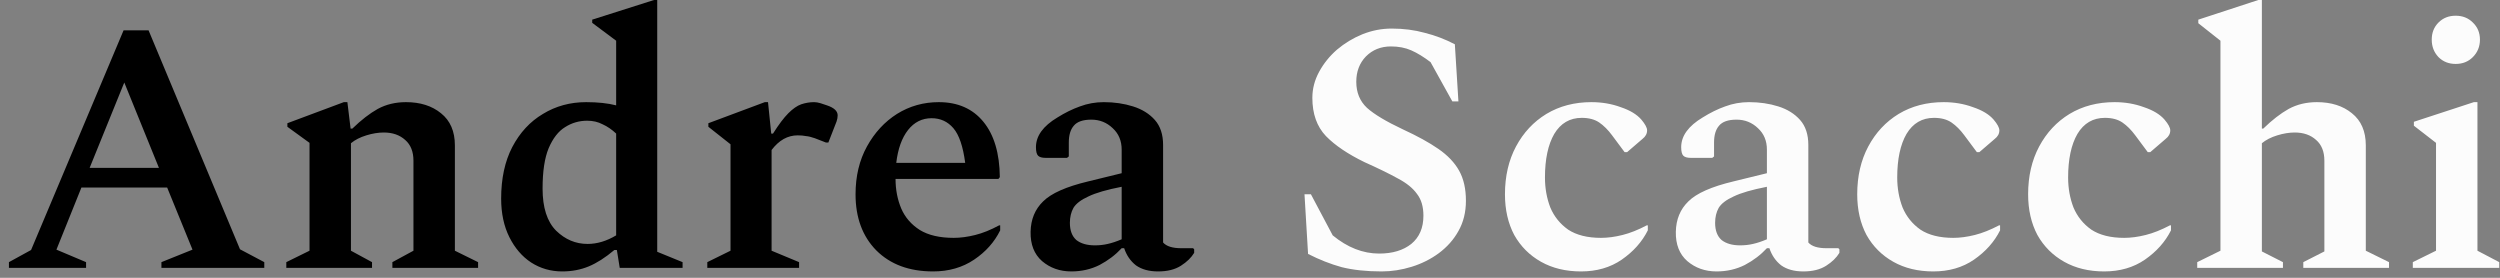 <svg width="252" height="28" viewBox="0 0 252 28" fill="none" xmlns="http://www.w3.org/2000/svg">
<rect x="0" y="0" width="252" height="28" fill="#808080" stroke="none"/>
<path d="M0.9 27V26.424L3.132 25.2L12.456 3.06H14.976L24.192 25.128L26.64 26.424V27H16.272V26.424L19.404 25.164L16.848 18.9H8.208L5.688 25.164L8.676 26.424V27H0.9ZM9.036 16.92H16.02L12.528 8.316L9.036 16.92ZM28.86 27V26.424L31.2 25.272V14.4L28.968 12.78V12.42L34.656 10.296H35.016L35.34 12.96H35.52C36.408 12.096 37.26 11.436 38.076 10.98C38.916 10.524 39.864 10.296 40.92 10.296C42.36 10.296 43.536 10.668 44.448 11.412C45.384 12.156 45.852 13.236 45.852 14.652V25.272L48.192 26.424V27H39.552V26.424L41.676 25.272V16.2C41.676 15.288 41.4 14.592 40.848 14.112C40.296 13.608 39.576 13.356 38.688 13.356C38.136 13.356 37.548 13.452 36.924 13.644C36.3 13.836 35.784 14.1 35.376 14.436V25.272L37.5 26.424V27H28.86ZM56.672 27.36C55.52 27.36 54.476 27.06 53.54 26.46C52.628 25.86 51.896 25.008 51.344 23.904C50.792 22.8 50.516 21.504 50.516 20.016C50.516 18 50.888 16.272 51.632 14.832C52.4 13.368 53.432 12.252 54.728 11.484C56.024 10.692 57.476 10.296 59.084 10.296C60.26 10.296 61.268 10.404 62.108 10.62V4.104L59.696 2.304V1.98L65.924 -2.14577e-06H66.248V25.38L68.804 26.424V27H62.468L62.18 25.2H61.928C61.016 25.968 60.152 26.52 59.336 26.856C58.52 27.192 57.632 27.36 56.672 27.36ZM54.692 19.008C54.692 20.928 55.148 22.344 56.06 23.256C56.972 24.144 58.028 24.588 59.228 24.588C60.188 24.588 61.148 24.3 62.108 23.724V13.464C61.676 13.056 61.22 12.744 60.74 12.528C60.284 12.288 59.768 12.168 59.192 12.168C58.376 12.168 57.632 12.384 56.96 12.816C56.288 13.224 55.736 13.932 55.304 14.94C54.896 15.924 54.692 17.28 54.692 19.008ZM71.296 27V26.424L73.636 25.272V14.544L71.404 12.78V12.42L77.092 10.296H77.416L77.74 13.464H77.92C78.496 12.552 79.012 11.868 79.468 11.412C79.924 10.956 80.356 10.656 80.764 10.512C81.196 10.368 81.628 10.296 82.06 10.296C82.252 10.296 82.468 10.332 82.708 10.404C82.948 10.476 83.164 10.548 83.356 10.62C84.076 10.86 84.436 11.196 84.436 11.628C84.436 11.82 84.4 12.024 84.328 12.24L83.5 14.364H83.248L82.132 13.932C81.796 13.812 81.496 13.74 81.232 13.716C80.992 13.668 80.716 13.644 80.404 13.644C79.396 13.644 78.52 14.136 77.776 15.12V25.272L80.548 26.424V27H71.296ZM94.051 27.36C91.651 27.36 89.743 26.652 88.327 25.236C86.935 23.82 86.239 21.936 86.239 19.584C86.239 17.76 86.623 16.152 87.391 14.76C88.159 13.368 89.167 12.276 90.415 11.484C91.687 10.692 93.091 10.296 94.627 10.296C96.547 10.296 98.047 10.956 99.127 12.276C100.207 13.596 100.759 15.456 100.783 17.856L100.639 18.036H90.271C90.271 19.116 90.463 20.112 90.847 21.024C91.231 21.912 91.855 22.632 92.719 23.184C93.583 23.712 94.723 23.976 96.139 23.976C96.811 23.976 97.531 23.88 98.299 23.688C99.067 23.496 99.871 23.172 100.711 22.716H100.819V23.22C100.243 24.396 99.367 25.38 98.191 26.172C97.015 26.964 95.635 27.36 94.051 27.36ZM93.907 11.916C92.947 11.916 92.155 12.312 91.531 13.104C90.907 13.896 90.511 15 90.343 16.416H97.291C97.075 14.76 96.679 13.596 96.103 12.924C95.527 12.252 94.795 11.916 93.907 11.916ZM107.988 27.36C106.836 27.36 105.852 27.012 105.036 26.316C104.244 25.62 103.86 24.636 103.884 23.364C103.908 22.116 104.328 21.096 105.144 20.304C105.96 19.488 107.472 18.816 109.68 18.288L113.064 17.46V15.084C113.064 14.196 112.764 13.476 112.164 12.924C111.564 12.348 110.844 12.06 110.004 12.06C109.164 12.06 108.576 12.264 108.24 12.672C107.904 13.056 107.736 13.62 107.736 14.364V15.768L107.556 15.912H105.396C105.036 15.912 104.784 15.84 104.64 15.696C104.496 15.552 104.424 15.264 104.424 14.832C104.424 13.704 105.144 12.708 106.584 11.844C107.352 11.364 108.108 10.992 108.852 10.728C109.62 10.44 110.424 10.296 111.264 10.296C112.32 10.296 113.304 10.44 114.216 10.728C115.128 11.016 115.86 11.472 116.412 12.096C116.964 12.72 117.24 13.56 117.24 14.616V24.444C117.576 24.828 118.188 25.02 119.076 25.02H120.264L120.372 25.128V25.488C120.084 25.968 119.64 26.4 119.04 26.784C118.44 27.168 117.672 27.36 116.736 27.36C115.824 27.36 115.08 27.156 114.504 26.748C113.952 26.316 113.556 25.74 113.316 25.02H113.064C112.44 25.692 111.696 26.256 110.832 26.712C109.968 27.144 109.02 27.36 107.988 27.36ZM107.844 22.464C107.844 23.232 108.06 23.808 108.492 24.192C108.948 24.552 109.572 24.732 110.364 24.732C110.82 24.732 111.252 24.684 111.66 24.588C112.092 24.492 112.56 24.336 113.064 24.12V18.828C111.576 19.116 110.46 19.44 109.716 19.8C108.972 20.136 108.468 20.52 108.204 20.952C107.964 21.384 107.844 21.888 107.844 22.464Z" fill="black"/>
<path d="M139.269 27.36C137.733 27.36 136.389 27.216 135.237 26.928C134.109 26.616 132.981 26.172 131.853 25.596L131.493 19.584H132.141L134.337 23.724C135.825 24.948 137.385 25.56 139.017 25.56C140.361 25.56 141.441 25.236 142.257 24.588C143.073 23.916 143.481 22.968 143.481 21.744C143.481 20.832 143.265 20.1 142.833 19.548C142.425 18.972 141.789 18.456 140.925 18C140.061 17.52 138.933 16.968 137.541 16.344C135.861 15.528 134.565 14.652 133.653 13.716C132.741 12.756 132.285 11.472 132.285 9.864C132.285 8.952 132.513 8.076 132.969 7.236C133.425 6.396 134.025 5.652 134.769 5.004C135.537 4.356 136.389 3.84 137.325 3.456C138.285 3.072 139.269 2.88 140.277 2.88C141.477 2.88 142.593 3.024 143.625 3.312C144.681 3.576 145.689 3.96 146.649 4.464L147.009 10.224H146.397L144.201 6.264C143.505 5.736 142.857 5.34 142.257 5.076C141.657 4.812 140.973 4.68 140.205 4.68C139.197 4.68 138.357 5.016 137.685 5.688C137.037 6.36 136.713 7.212 136.713 8.244C136.713 9.324 137.073 10.2 137.793 10.872C138.513 11.52 139.713 12.24 141.393 13.032C142.857 13.704 144.057 14.364 144.993 15.012C145.929 15.66 146.625 16.392 147.081 17.208C147.537 18.024 147.765 19.032 147.765 20.232C147.765 21.384 147.513 22.404 147.009 23.292C146.529 24.156 145.869 24.9 145.029 25.524C144.213 26.124 143.301 26.58 142.293 26.892C141.285 27.204 140.277 27.36 139.269 27.36ZM159.368 27.36C157.832 27.36 156.488 27.036 155.336 26.388C154.184 25.74 153.284 24.84 152.636 23.688C152.012 22.512 151.7 21.144 151.7 19.584C151.7 17.76 152.072 16.152 152.816 14.76C153.56 13.368 154.58 12.276 155.876 11.484C157.196 10.692 158.708 10.296 160.412 10.296C161.468 10.296 162.452 10.464 163.364 10.8C164.3 11.112 164.996 11.532 165.452 12.06C165.836 12.516 166.028 12.876 166.028 13.14C166.028 13.476 165.872 13.764 165.56 14.004L164.012 15.336H163.76L162.5 13.644C162.092 13.092 161.66 12.66 161.204 12.348C160.748 12.036 160.16 11.88 159.44 11.88C158.24 11.88 157.316 12.42 156.668 13.5C156.044 14.58 155.732 16.044 155.732 17.892C155.732 18.972 155.912 19.98 156.272 20.916C156.656 21.828 157.256 22.572 158.072 23.148C158.912 23.7 160.016 23.976 161.384 23.976C162.056 23.976 162.776 23.88 163.544 23.688C164.312 23.496 165.128 23.172 165.992 22.716H166.1V23.22C165.524 24.372 164.648 25.356 163.472 26.172C162.32 26.964 160.952 27.36 159.368 27.36ZM173.028 27.36C171.876 27.36 170.892 27.012 170.076 26.316C169.284 25.62 168.9 24.636 168.924 23.364C168.948 22.116 169.368 21.096 170.184 20.304C171 19.488 172.512 18.816 174.72 18.288L178.104 17.46V15.084C178.104 14.196 177.804 13.476 177.204 12.924C176.604 12.348 175.884 12.06 175.044 12.06C174.204 12.06 173.616 12.264 173.28 12.672C172.944 13.056 172.776 13.62 172.776 14.364V15.768L172.596 15.912H170.436C170.076 15.912 169.824 15.84 169.68 15.696C169.536 15.552 169.464 15.264 169.464 14.832C169.464 13.704 170.184 12.708 171.624 11.844C172.392 11.364 173.148 10.992 173.892 10.728C174.66 10.44 175.464 10.296 176.304 10.296C177.36 10.296 178.344 10.44 179.256 10.728C180.168 11.016 180.9 11.472 181.452 12.096C182.004 12.72 182.28 13.56 182.28 14.616V24.444C182.616 24.828 183.228 25.02 184.116 25.02H185.304L185.412 25.128V25.488C185.124 25.968 184.68 26.4 184.08 26.784C183.48 27.168 182.712 27.36 181.776 27.36C180.864 27.36 180.12 27.156 179.544 26.748C178.992 26.316 178.596 25.74 178.356 25.02H178.104C177.48 25.692 176.736 26.256 175.872 26.712C175.008 27.144 174.06 27.36 173.028 27.36ZM172.884 22.464C172.884 23.232 173.1 23.808 173.532 24.192C173.988 24.552 174.612 24.732 175.404 24.732C175.86 24.732 176.292 24.684 176.7 24.588C177.132 24.492 177.6 24.336 178.104 24.12V18.828C176.616 19.116 175.5 19.44 174.756 19.8C174.012 20.136 173.508 20.52 173.244 20.952C173.004 21.384 172.884 21.888 172.884 22.464ZM194.876 27.36C193.34 27.36 191.996 27.036 190.844 26.388C189.692 25.74 188.792 24.84 188.144 23.688C187.52 22.512 187.208 21.144 187.208 19.584C187.208 17.76 187.58 16.152 188.324 14.76C189.068 13.368 190.088 12.276 191.384 11.484C192.704 10.692 194.216 10.296 195.92 10.296C196.976 10.296 197.96 10.464 198.872 10.8C199.808 11.112 200.504 11.532 200.96 12.06C201.344 12.516 201.536 12.876 201.536 13.14C201.536 13.476 201.38 13.764 201.068 14.004L199.52 15.336H199.268L198.008 13.644C197.6 13.092 197.168 12.66 196.712 12.348C196.256 12.036 195.668 11.88 194.948 11.88C193.748 11.88 192.824 12.42 192.176 13.5C191.552 14.58 191.24 16.044 191.24 17.892C191.24 18.972 191.42 19.98 191.78 20.916C192.164 21.828 192.764 22.572 193.58 23.148C194.42 23.7 195.524 23.976 196.892 23.976C197.564 23.976 198.284 23.88 199.052 23.688C199.82 23.496 200.636 23.172 201.5 22.716H201.608V23.22C201.032 24.372 200.156 25.356 198.98 26.172C197.828 26.964 196.46 27.36 194.876 27.36ZM212.103 27.36C210.567 27.36 209.223 27.036 208.071 26.388C206.919 25.74 206.019 24.84 205.371 23.688C204.747 22.512 204.435 21.144 204.435 19.584C204.435 17.76 204.807 16.152 205.551 14.76C206.295 13.368 207.315 12.276 208.611 11.484C209.931 10.692 211.443 10.296 213.147 10.296C214.203 10.296 215.187 10.464 216.099 10.8C217.035 11.112 217.731 11.532 218.187 12.06C218.571 12.516 218.763 12.876 218.763 13.14C218.763 13.476 218.607 13.764 218.295 14.004L216.747 15.336H216.495L215.235 13.644C214.827 13.092 214.395 12.66 213.939 12.348C213.483 12.036 212.895 11.88 212.175 11.88C210.975 11.88 210.051 12.42 209.403 13.5C208.779 14.58 208.467 16.044 208.467 17.892C208.467 18.972 208.647 19.98 209.007 20.916C209.391 21.828 209.991 22.572 210.807 23.148C211.647 23.7 212.751 23.976 214.119 23.976C214.791 23.976 215.511 23.88 216.279 23.688C217.047 23.496 217.863 23.172 218.727 22.716H218.835V23.22C218.259 24.372 217.383 25.356 216.207 26.172C215.055 26.964 213.687 27.36 212.103 27.36ZM221.481 27V26.424L223.821 25.272V4.104L221.589 2.34V1.98L227.637 -2.14577e-06H227.997V12.96H228.141C229.029 12.096 229.881 11.436 230.697 10.98C231.537 10.524 232.485 10.296 233.541 10.296C234.981 10.296 236.157 10.668 237.069 11.412C238.005 12.156 238.473 13.236 238.473 14.652V25.272L240.813 26.424V27H232.173V26.424L234.297 25.344V16.2C234.297 15.288 234.021 14.592 233.469 14.112C232.917 13.608 232.197 13.356 231.309 13.356C230.757 13.356 230.169 13.452 229.545 13.644C228.921 13.836 228.405 14.1 227.997 14.436V25.344L230.121 26.424V27H221.481ZM247.531 6.444C246.835 6.444 246.259 6.216 245.803 5.76C245.347 5.28 245.119 4.692 245.119 3.996C245.119 3.3 245.347 2.724 245.803 2.268C246.259 1.812 246.835 1.584 247.531 1.584C248.227 1.584 248.803 1.812 249.259 2.268C249.739 2.724 249.979 3.3 249.979 3.996C249.979 4.692 249.739 5.28 249.259 5.76C248.803 6.216 248.227 6.444 247.531 6.444ZM243.211 27V26.424L245.551 25.272V14.4L243.319 12.672V12.276L249.367 10.296H249.727V25.272L251.923 26.424V27H243.211Z" fill="#FCFCFC"/>
</svg>
